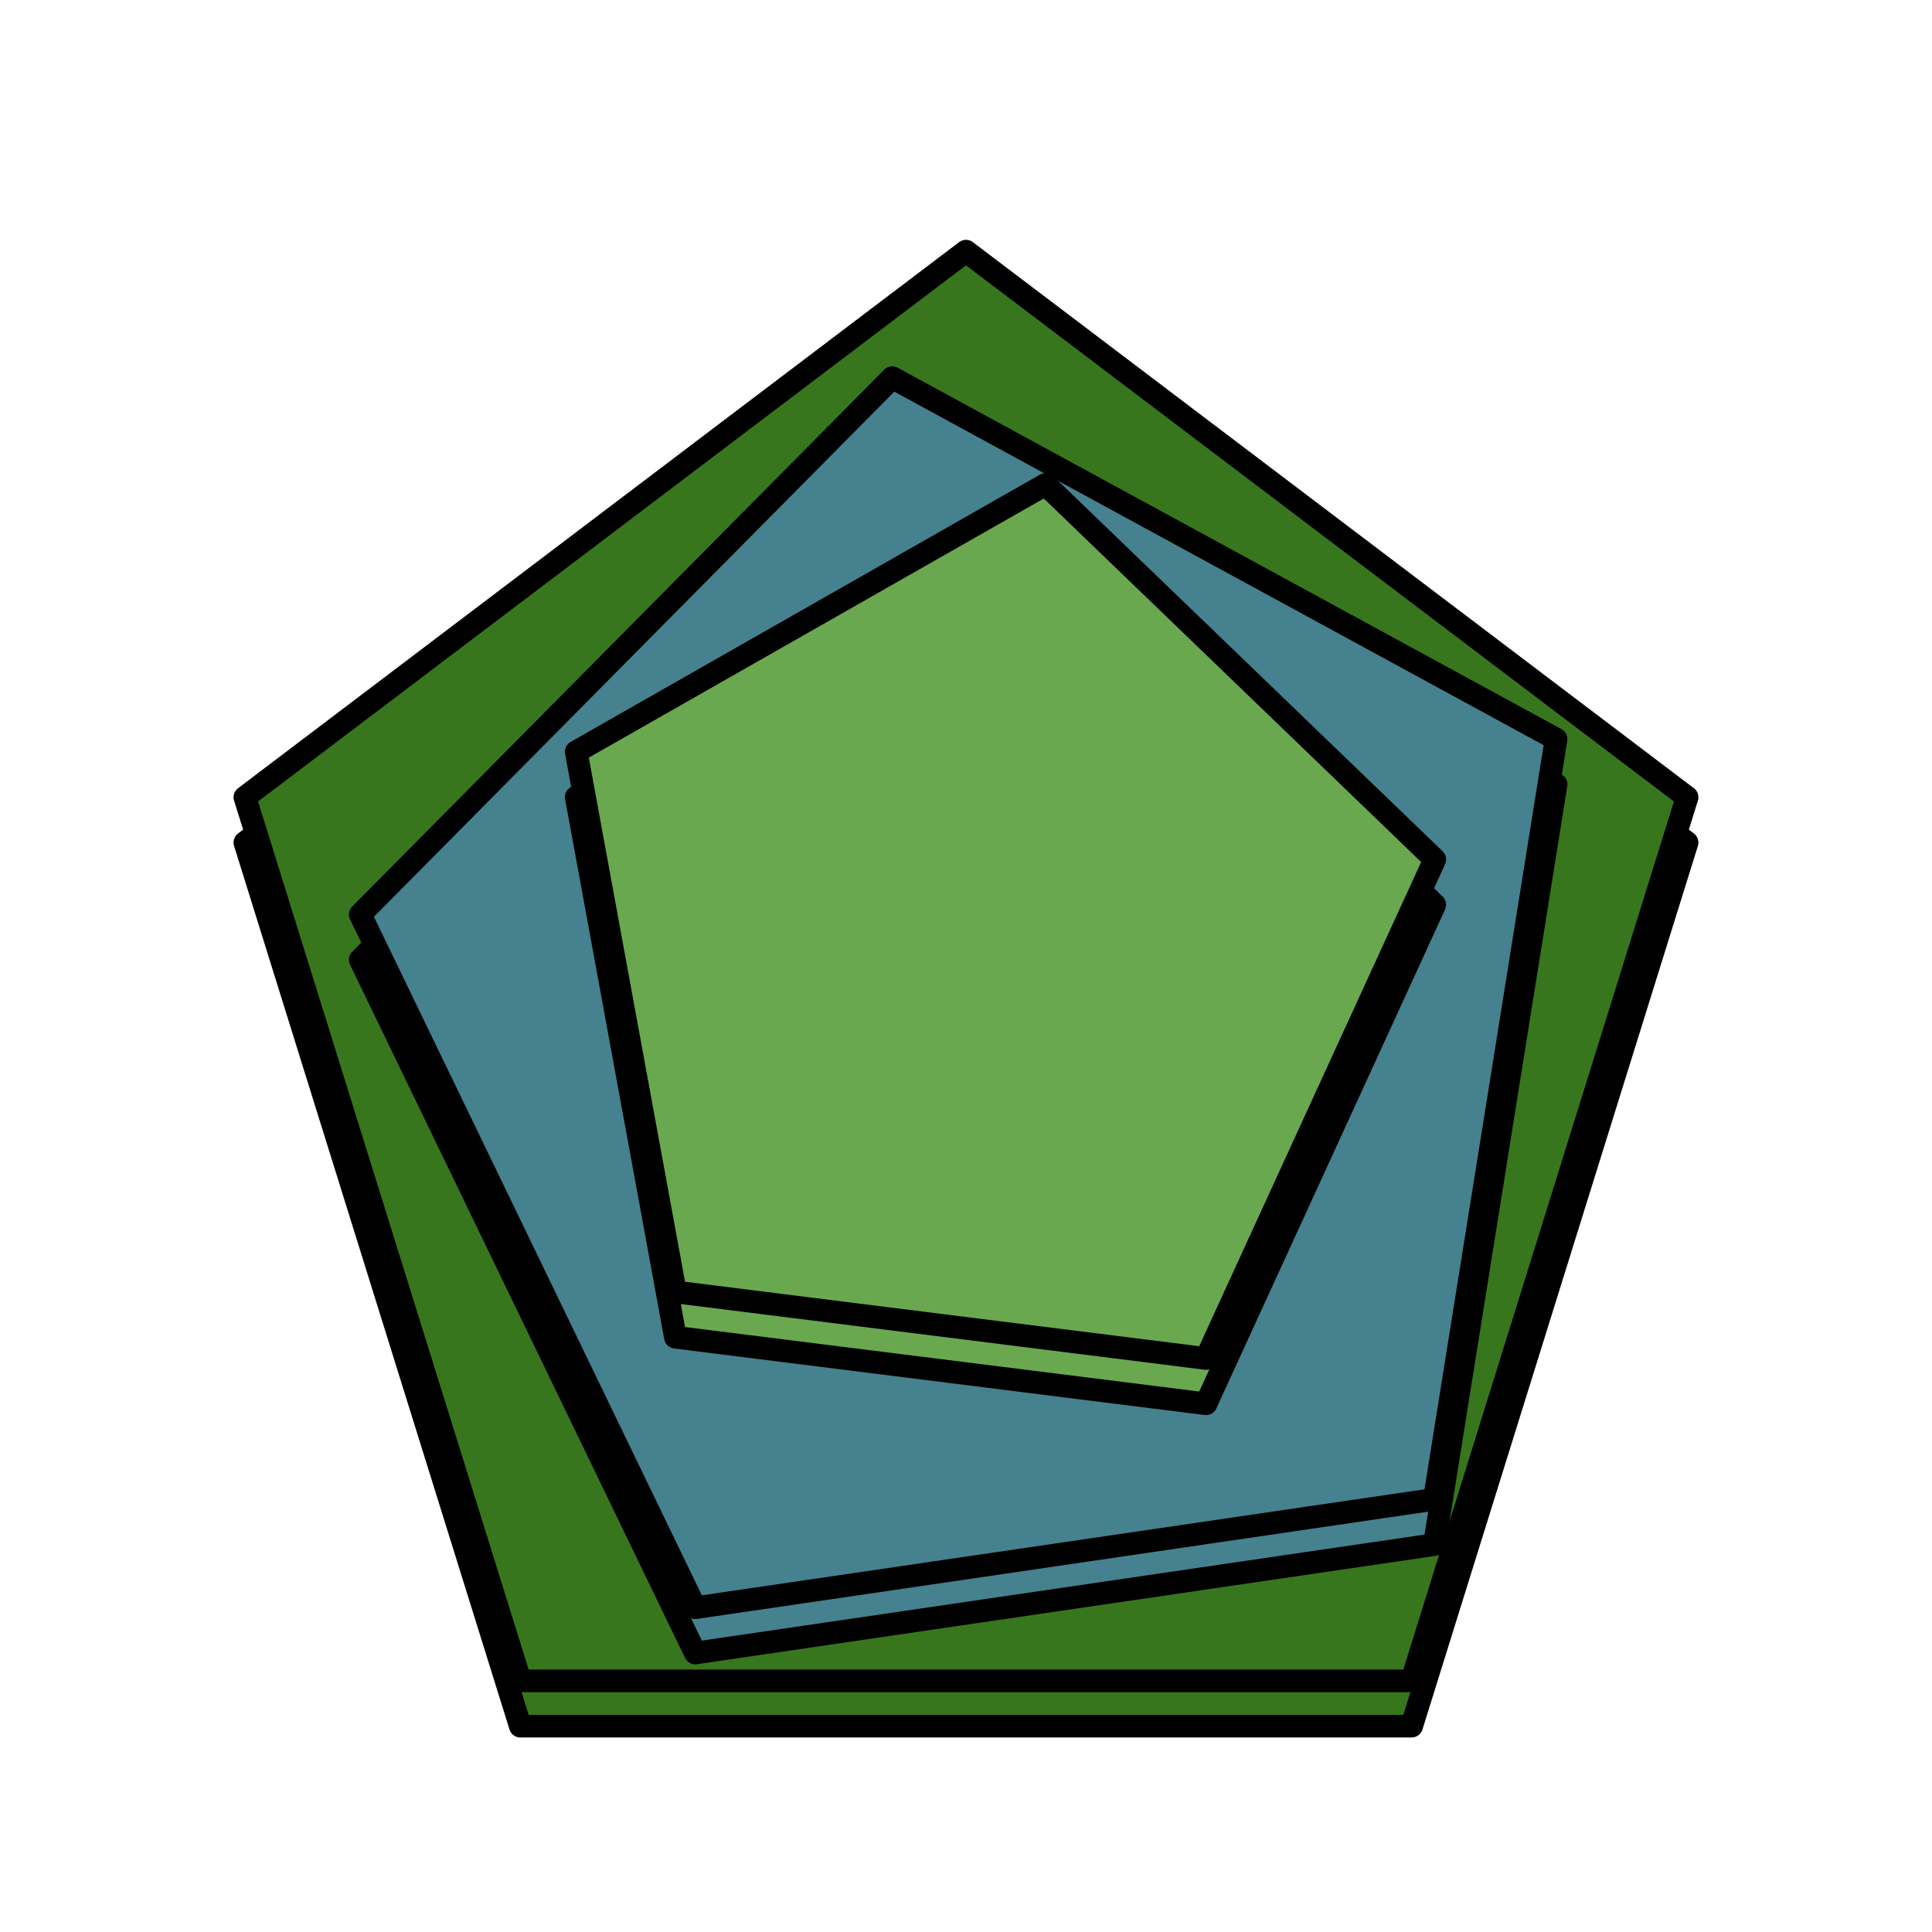 <svg version="1.1" viewBox="0.0 0.0 85.333 85.333" fill="none" stroke="none" stroke-linecap="square" stroke-miterlimit="10" xmlns:xlink="http://www.w3.org/1999/xlink" xmlns="http://www.w3.org/2000/svg"><clipPath id="p.0"><path d="m0 0l85.333 0l0 85.333l-85.333 0l0 -85.333z" clip-rule="nonzero"/></clipPath><g clip-path="url(#p.0)"><path fill="#000000" fill-opacity="0.0" d="m0 0l85.333 0l0 85.333l-85.333 0z" fill-rule="evenodd"/><g filter="url(#shadowFilter-p.1)"><use xlink:href="#p.1" transform="matrix(1.0 0.0 0.0 1.0 0.0 2.0)"/></g><defs><filter id="shadowFilter-p.1" filterUnits="userSpaceOnUse"><feGaussianBlur in="SourceAlpha" stdDeviation="2.0" result="blur"/><feComponentTransfer in="blur" color-interpolation-filters="sRGB"><feFuncR type="linear" slope="0" intercept="0.0"/><feFuncG type="linear" slope="0" intercept="0.0"/><feFuncB type="linear" slope="0" intercept="0.0"/><feFuncA type="linear" slope="0.71" intercept="0"/></feComponentTransfer></filter></defs><g id="p.1"><path fill="#38761d" d="m10.816 35.213l31.85 -24.121l31.85 24.121l-12.166 39.028l-39.369 0z" fill-rule="evenodd"/><path stroke="#000000" stroke-width="1.0" stroke-linejoin="round" stroke-linecap="butt" d="m10.816 35.213l31.85 -24.121l31.85 24.121l-12.166 39.028l-39.369 0z" fill-rule="evenodd"/></g><g filter="url(#shadowFilter-p.2)"><use xlink:href="#p.2" transform="matrix(1.0 0.0 0.0 1.0 0.0 2.0)"/></g><defs><filter id="shadowFilter-p.2" filterUnits="userSpaceOnUse"><feGaussianBlur in="SourceAlpha" stdDeviation="2.0" result="blur"/><feComponentTransfer in="blur" color-interpolation-filters="sRGB"><feFuncR type="linear" slope="0" intercept="0.0"/><feFuncG type="linear" slope="0" intercept="0.0"/><feFuncB type="linear" slope="0" intercept="0.0"/><feFuncA type="linear" slope="0.71" intercept="0"/></feComponentTransfer></filter></defs><g id="p.2"><path fill="#45818e" d="m15.911 40.392l23.498 -23.712l29.321 15.964l-5.377 33.578l-32.644 4.789z" fill-rule="evenodd"/><path stroke="#000000" stroke-width="1.0" stroke-linejoin="round" stroke-linecap="butt" d="m15.911 40.392l23.498 -23.712l29.321 15.964l-5.377 33.578l-32.644 4.789z" fill-rule="evenodd"/></g><g filter="url(#shadowFilter-p.3)"><use xlink:href="#p.3" transform="matrix(1.0 0.0 0.0 1.0 0.0 2.0)"/></g><defs><filter id="shadowFilter-p.3" filterUnits="userSpaceOnUse"><feGaussianBlur in="SourceAlpha" stdDeviation="2.0" result="blur"/><feComponentTransfer in="blur" color-interpolation-filters="sRGB"><feFuncR type="linear" slope="0" intercept="0.0"/><feFuncG type="linear" slope="0" intercept="0.0"/><feFuncB type="linear" slope="0" intercept="0.0"/><feFuncA type="linear" slope="0.71" intercept="0"/></feComponentTransfer></filter></defs><g id="p.3"><path fill="#6aa84f" d="m25.451 33.204l20.729 -11.806l17.192 16.562l-10.104 22.042l-23.437 -2.939z" fill-rule="evenodd"/><path stroke="#000000" stroke-width="1.0" stroke-linejoin="round" stroke-linecap="butt" d="m25.451 33.204l20.729 -11.806l17.192 16.562l-10.104 22.042l-23.437 -2.939z" fill-rule="evenodd"/></g></g></svg>